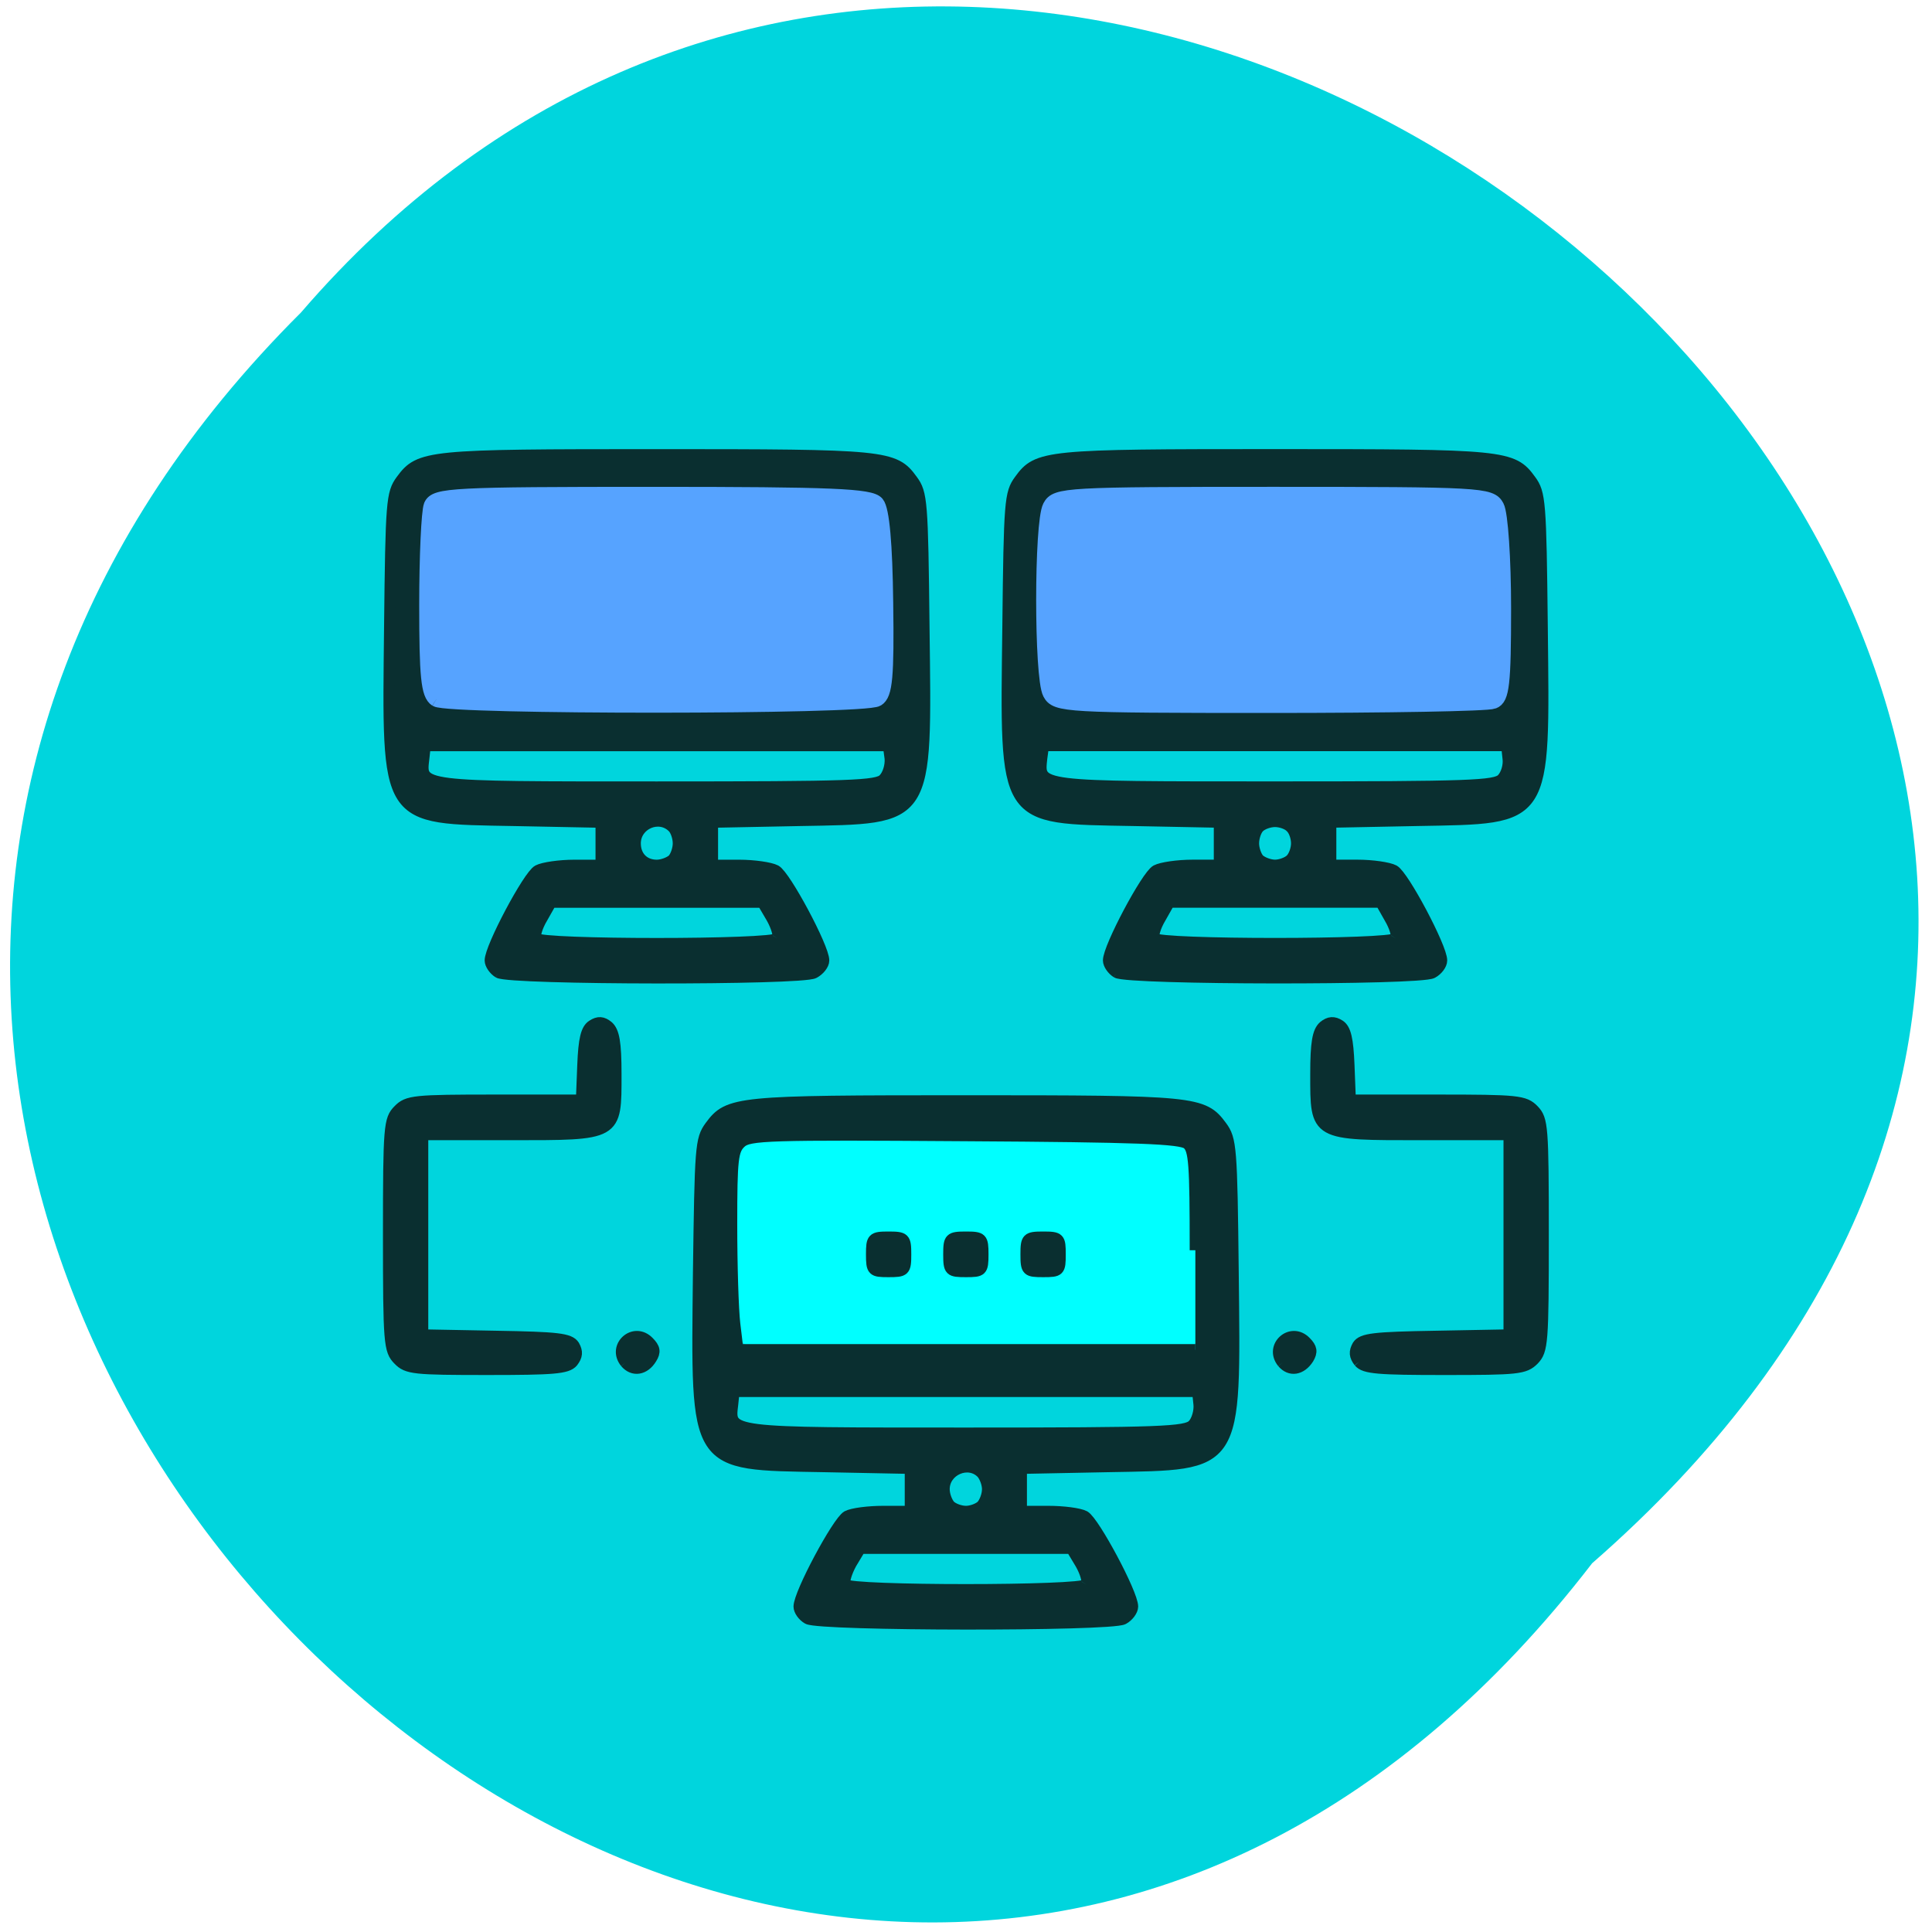 <svg xmlns="http://www.w3.org/2000/svg" viewBox="0 0 22 22"><path d="m 18.13 17.801 c -8.902 11.559 -24.969 -4.01 -14.703 -14.242 c 8.832 -10.246 25.977 4.402 14.703 14.242" fill="#00d5dd"/><g transform="matrix(0.086 0 0 0.086 0.291 0.415)"><path d="m 95.02 171.54 c -1.136 -2.136 -1.136 -22.5 0 -24.636 c 0.864 -1.591 2.091 -1.636 29.591 -1.636 c 27.5 0 28.727 0.045 29.591 1.636 c 0.455 0.909 0.864 6.909 0.864 13.455 c 0 9.955 -0.182 11.864 -1.318 12.318 c -0.773 0.273 -14.05 0.5 -29.591 0.5 c -27.05 0 -28.27 -0.045 -29.14 -1.636" fill="#0ff" stroke="#0ff" stroke-width="1.987"/><path d="m 103.57 209.49 c -0.636 -0.364 -1.136 -1.091 -1.136 -1.591 c 0 -1.727 5.091 -11.227 6.364 -11.955 c 0.682 -0.364 2.818 -0.636 4.773 -0.636 h 3.591 v -5.727 l -11.455 -0.227 c -17.318 -0.318 -16.864 0.409 -16.591 -25.591 c 0.227 -16.727 0.273 -17.727 1.545 -19.455 c 2.409 -3.273 3.5 -3.364 33.864 -3.364 c 30.32 0 31.409 0.091 33.818 3.364 c 1.273 1.727 1.364 2.727 1.545 19.455 c 0.273 26 0.727 25.27 -16.545 25.591 l -11.5 0.227 v 5.727 h 3.591 c 1.955 0 4.091 0.273 4.773 0.636 c 1.273 0.727 6.364 10.227 6.364 11.955 c 0 0.5 -0.545 1.273 -1.227 1.636 c -1.682 0.909 -40.23 0.864 -41.773 -0.045 m 36.909 -4.5 c 0.227 -0.364 -0.091 -1.591 -0.773 -2.773 l -1.227 -2.045 h -27.955 l -1.227 2.045 c -0.636 1.182 -1 2.409 -0.773 2.773 c 0.545 0.909 31.409 0.909 31.955 0 m -13.864 -10.455 c 0.409 -0.455 0.773 -1.409 0.773 -2.182 c 0 -0.727 -0.364 -1.682 -0.773 -2.136 c -1.773 -1.818 -5 -0.409 -5 2.136 c 0 0.773 0.364 1.727 0.773 2.182 c 0.409 0.409 1.364 0.773 2.136 0.773 c 0.727 0 1.682 -0.364 2.091 -0.773 m 27.955 -10.682 c 0.545 -0.545 0.909 -1.818 0.818 -2.727 l -0.182 -1.727 h -61.41 l -0.182 1.727 c -0.455 3.864 -0.909 3.818 30.909 3.818 c 25.909 0 29.09 -0.136 30.05 -1.091 m 0.318 -23.14 c 0 -11.5 -0.136 -13.318 -1.045 -14.09 c -0.864 -0.727 -6.545 -0.955 -29.5 -1.091 c -26.05 -0.182 -28.545 -0.091 -29.636 0.909 c -1.091 1 -1.227 2.136 -1.227 10.864 c 0 5.409 0.182 11.318 0.409 13.182 l 0.409 3.409 h 60.59 m -42.864 -12.636 c 0 -2.136 0.136 -2.273 2.227 -2.273 c 2.136 0 2.273 0.136 2.273 2.273 c 0 2.182 -0.136 2.273 -2.273 2.273 c -2.091 0 -2.227 -0.091 -2.227 -2.273 m 10.227 0 c 0 -2.136 0.136 -2.273 2.273 -2.273 c 2.091 0 2.227 0.136 2.227 2.273 c 0 2.182 -0.136 2.273 -2.227 2.273 c -2.136 0 -2.273 -0.091 -2.273 -2.273 m 10.227 0 c 0 -2.136 0.136 -2.273 2.273 -2.273 c 2.136 0 2.227 0.136 2.227 2.273 c 0 2.182 -0.091 2.273 -2.227 2.273 c -2.136 0 -2.273 -0.091 -2.273 -2.273 m -83.09 13.955 c -1.227 -1.227 -1.318 -2.182 -1.318 -16.545 c 0 -14.364 0.091 -15.273 1.318 -16.5 c 1.182 -1.227 2.091 -1.318 12.727 -1.318 h 11.5 l 0.182 -4.636 c 0.136 -3.455 0.455 -4.773 1.273 -5.273 c 0.773 -0.5 1.318 -0.455 2.045 0.136 c 0.773 0.682 1.045 2.136 1.045 6.318 c 0 8.136 0.227 8 -14.09 8 h -11.5 v 26.545 l 9.682 0.182 c 8.227 0.136 9.773 0.318 10.364 1.227 c 0.455 0.818 0.409 1.364 -0.182 2.136 c -0.727 0.864 -2.545 1 -11.318 1 c -9.636 0 -10.591 -0.091 -11.727 -1.273 m 30.05 0.364 c -1.727 -2.136 1.136 -4.682 3.045 -2.727 c 0.818 0.818 0.909 1.318 0.364 2.182 c -0.909 1.5 -2.409 1.727 -3.409 0.545 m 87 0 c -1.727 -2.136 1.136 -4.682 3.045 -2.727 c 0.818 0.818 0.864 1.318 0.364 2.182 c -0.955 1.5 -2.409 1.727 -3.409 0.545 m 10.136 -0.091 c -0.591 -0.773 -0.636 -1.318 -0.182 -2.136 c 0.591 -0.909 2.136 -1.091 10.364 -1.227 l 9.682 -0.182 v -26.545 h -11.5 c -14.273 0 -14.09 0.136 -14.09 -8 c 0 -4.182 0.273 -5.636 1.045 -6.318 c 0.727 -0.591 1.318 -0.636 2.091 -0.136 c 0.773 0.5 1.091 1.818 1.227 5.273 l 0.182 4.636 h 11.5 c 10.636 0 11.591 0.091 12.773 1.318 c 1.182 1.227 1.273 2.136 1.273 16.5 c 0 14.364 -0.091 15.318 -1.273 16.545 c -1.182 1.182 -2.136 1.273 -11.773 1.273 c -8.773 0 -10.591 -0.136 -11.318 -1 m -113.95 -51.55 c -0.591 -0.364 -1.091 -1.091 -1.091 -1.591 c 0 -1.727 5.05 -11.227 6.318 -11.909 c 0.682 -0.364 2.864 -0.682 4.818 -0.682 h 3.545 v -5.727 l -11.455 -0.227 c -17.318 -0.318 -16.818 0.409 -16.545 -25.591 c 0.182 -16.682 0.273 -17.727 1.545 -19.455 c 2.409 -3.273 3.455 -3.364 33.818 -3.364 c 30.364 0 31.455 0.091 33.818 3.364 c 1.273 1.727 1.364 2.773 1.545 19.455 c 0.318 26 0.773 25.27 -16.545 25.591 l -11.455 0.227 v 5.727 h 3.545 c 1.955 0 4.136 0.318 4.818 0.682 c 1.273 0.682 6.364 10.182 6.364 11.909 c 0 0.545 -0.591 1.273 -1.273 1.636 c -1.636 0.909 -40.23 0.864 -41.773 -0.045 m 36.955 -4.5 c 0.227 -0.364 -0.136 -1.591 -0.773 -2.727 l -1.227 -2.091 h -28 l -1.182 2.091 c -0.682 1.136 -1.045 2.364 -0.818 2.727 c 0.545 0.909 31.455 0.909 32 0 m -13.864 -10.455 c 0.409 -0.455 0.727 -1.409 0.727 -2.136 c 0 -0.773 -0.318 -1.727 -0.727 -2.136 c -1.818 -1.818 -5 -0.455 -5 2.136 c 0 1.727 1.136 2.909 2.864 2.909 c 0.727 0 1.682 -0.364 2.136 -0.773 m 27.909 -10.636 c 0.591 -0.591 0.955 -1.818 0.864 -2.773 l -0.227 -1.682 h -61.36 l -0.182 1.682 c -0.455 3.864 -0.955 3.818 30.864 3.818 c 25.955 0 29.14 -0.136 30.05 -1.045 m 0.318 -10.273 c 1.091 -1.318 0.636 -25.909 -0.5 -27.05 c -0.636 -0.682 -7.091 -0.864 -29.636 -1.045 c -26.318 -0.136 -28.955 -0.045 -30.05 0.909 c -1.091 1 -1.182 2.227 -1.182 13.818 c 0 9.05 0.227 12.955 0.773 13.545 c 0.545 0.545 8.182 0.773 30.27 0.773 c 24.773 0 29.682 -0.182 30.32 -0.955 m 30.545 35.864 c -0.591 -0.364 -1.091 -1.091 -1.091 -1.591 c 0 -1.727 5.05 -11.227 6.318 -11.909 c 0.682 -0.364 2.864 -0.682 4.818 -0.682 h 3.545 v -5.727 l -11.455 -0.227 c -17.318 -0.318 -16.864 0.409 -16.545 -25.591 c 0.182 -16.682 0.273 -17.727 1.545 -19.455 c 2.364 -3.273 3.455 -3.364 33.818 -3.364 c 30.364 0 31.455 0.091 33.818 3.364 c 1.273 1.727 1.364 2.773 1.545 19.455 c 0.273 26 0.773 25.27 -16.545 25.591 l -11.455 0.227 v 5.727 h 3.545 c 1.955 0 4.136 0.318 4.818 0.682 c 1.273 0.682 6.318 10.182 6.318 11.909 c 0 0.545 -0.545 1.273 -1.227 1.636 c -1.682 0.909 -40.23 0.864 -41.773 -0.045 m 36.955 -4.5 c 0.227 -0.364 -0.136 -1.591 -0.818 -2.727 l -1.182 -2.091 h -28 l -1.182 2.091 c -0.682 1.136 -1.045 2.364 -0.818 2.727 c 0.545 0.909 31.455 0.909 32 0 m -13.909 -10.455 c 0.455 -0.455 0.773 -1.409 0.773 -2.136 c 0 -0.773 -0.318 -1.727 -0.773 -2.136 c -0.409 -0.455 -1.364 -0.773 -2.091 -0.773 c -0.727 0 -1.682 0.318 -2.136 0.773 c -0.409 0.409 -0.727 1.364 -0.727 2.136 c 0 0.727 0.318 1.682 0.727 2.136 c 0.455 0.409 1.409 0.773 2.136 0.773 c 0.727 0 1.682 -0.364 2.091 -0.773 m 27.955 -10.636 c 0.591 -0.591 0.955 -1.818 0.818 -2.773 l -0.182 -1.682 h -61.36 l -0.227 1.682 c -0.409 3.864 -0.909 3.818 30.909 3.818 c 25.909 0 29.09 -0.136 30.05 -1.045 m 0.273 -10.273 c 1.136 -1.318 0.682 -25.909 -0.455 -27.05 c -0.636 -0.682 -7.091 -0.864 -29.682 -1.045 c -26.27 -0.136 -28.909 -0.045 -30 0.909 c -1.091 1 -1.182 2.227 -1.182 13.818 c 0 9.05 0.227 12.955 0.727 13.545 c 0.591 0.545 8.182 0.773 30.32 0.773 c 24.773 0 29.636 -0.182 30.27 -0.955" fill="#0a2f30" stroke="#0a2f30" stroke-width="1.5"/><g fill="#56a3ff" stroke="#56a3ff" stroke-width="1.987"><path d="m 54.39 87.77 c -1.045 -0.682 -1.273 -3.045 -1.273 -12.5 c 0 -6.409 0.273 -12.318 0.591 -13.14 c 0.591 -1.364 2.773 -1.5 29.32 -1.5 c 23.909 0 28.864 0.227 29.682 1.227 c 0.682 0.818 1.091 5.364 1.182 13.14 c 0.136 9.818 -0.091 12.09 -1.136 12.727 c -1.682 1.091 -56.682 1.091 -58.36 0.045"/><path d="m 135.66 86.947 c -1.136 -2.136 -1.136 -22.545 0 -24.682 c 0.818 -1.545 2.045 -1.636 29.545 -1.636 c 27.545 0 28.773 0.091 29.591 1.636 c 0.5 0.909 0.909 6.955 0.909 13.455 c 0 10 -0.227 11.909 -1.364 12.318 c -0.727 0.318 -14.05 0.545 -29.591 0.545 c -27.05 0 -28.27 -0.091 -29.09 -1.636"/></g></g></svg>